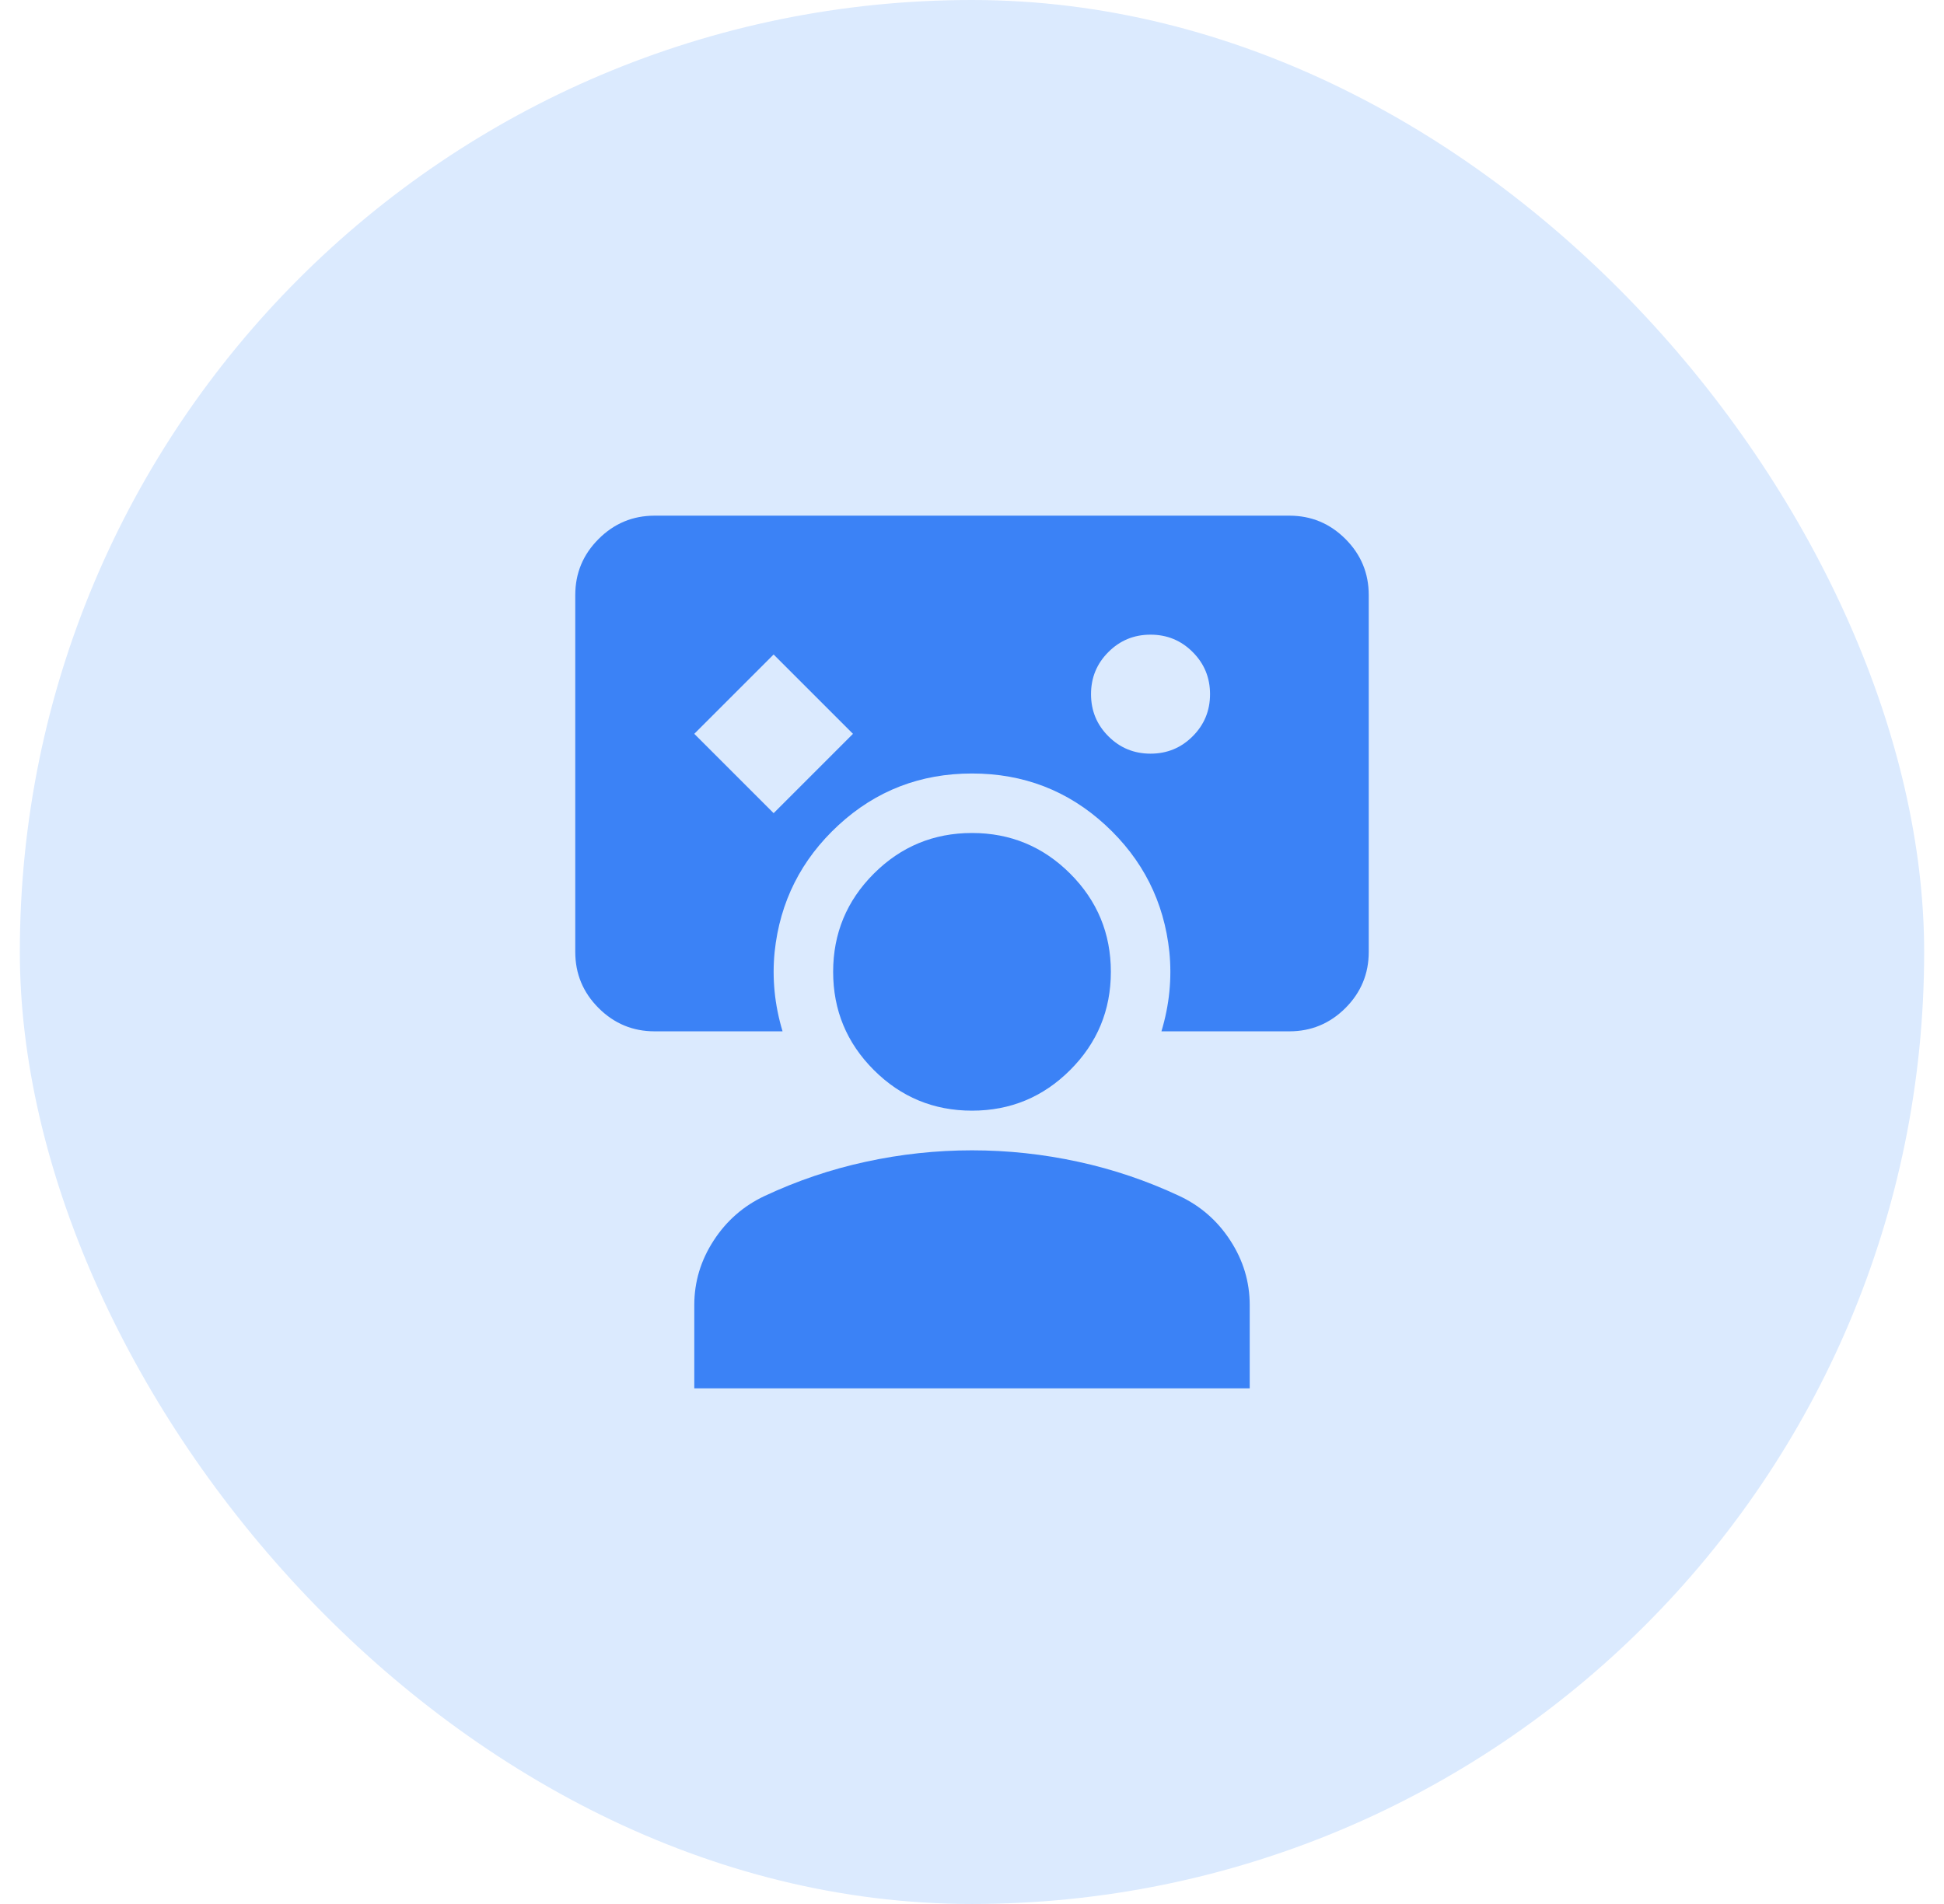<svg width="49" height="48" viewBox="0 0 49 48" fill="none" xmlns="http://www.w3.org/2000/svg">
<rect x="0.5" width="48" height="48" rx="24" fill="#DBEAFE"/>
<mask id="mask0_524_2872" style="mask-type:alpha" maskUnits="userSpaceOnUse" x="12" y="12" width="25" height="24">
<rect x="12.5" y="12" width="24" height="24" fill="#D9D9D9"/>
</mask>
<g mask="url(#mask0_524_2872)">
<path d="M16.5 26C15.95 26 15.479 25.804 15.088 25.413C14.696 25.021 14.5 24.55 14.5 24V15C14.5 14.45 14.696 13.979 15.088 13.588C15.479 13.196 15.95 13 16.5 13H32.5C33.05 13 33.521 13.196 33.913 13.588C34.304 13.979 34.5 14.45 34.5 15V24C34.5 24.55 34.304 25.021 33.913 25.413C33.521 25.804 33.05 26 32.5 26H29.275C29.375 25.667 29.442 25.333 29.475 25C29.508 24.667 29.508 24.333 29.475 24C29.342 22.733 28.804 21.667 27.863 20.8C26.921 19.933 25.8 19.5 24.5 19.5C23.2 19.5 22.079 19.933 21.137 20.8C20.196 21.667 19.658 22.733 19.525 24C19.492 24.333 19.492 24.667 19.525 25C19.558 25.333 19.625 25.667 19.725 26H16.5ZM19.5 20.5L21.5 18.5L19.5 16.5L17.5 18.5L19.5 20.5ZM29 19C29.417 19 29.771 18.854 30.062 18.562C30.354 18.271 30.5 17.917 30.5 17.5C30.5 17.083 30.354 16.729 30.062 16.438C29.771 16.146 29.417 16 29 16C28.583 16 28.229 16.146 27.938 16.438C27.646 16.729 27.5 17.083 27.5 17.5C27.5 17.917 27.646 18.271 27.938 18.562C28.229 18.854 28.583 19 29 19ZM17.5 35V32.9C17.5 32.317 17.663 31.775 17.988 31.275C18.312 30.775 18.742 30.4 19.275 30.15C20.092 29.767 20.942 29.479 21.825 29.288C22.708 29.096 23.6 29 24.5 29C25.4 29 26.292 29.096 27.175 29.288C28.058 29.479 28.908 29.767 29.725 30.15C30.258 30.4 30.688 30.775 31.012 31.275C31.337 31.775 31.5 32.317 31.5 32.9V35H17.5ZM24.5 28C23.533 28 22.708 27.658 22.025 26.975C21.342 26.292 21 25.467 21 24.5C21 23.533 21.342 22.708 22.025 22.025C22.708 21.342 23.533 21 24.5 21C25.467 21 26.292 21.342 26.975 22.025C27.658 22.708 28 23.533 28 24.5C28 25.467 27.658 26.292 26.975 26.975C26.292 27.658 25.467 28 24.5 28Z" fill="#3B82F6"/>
</g>
</svg>
